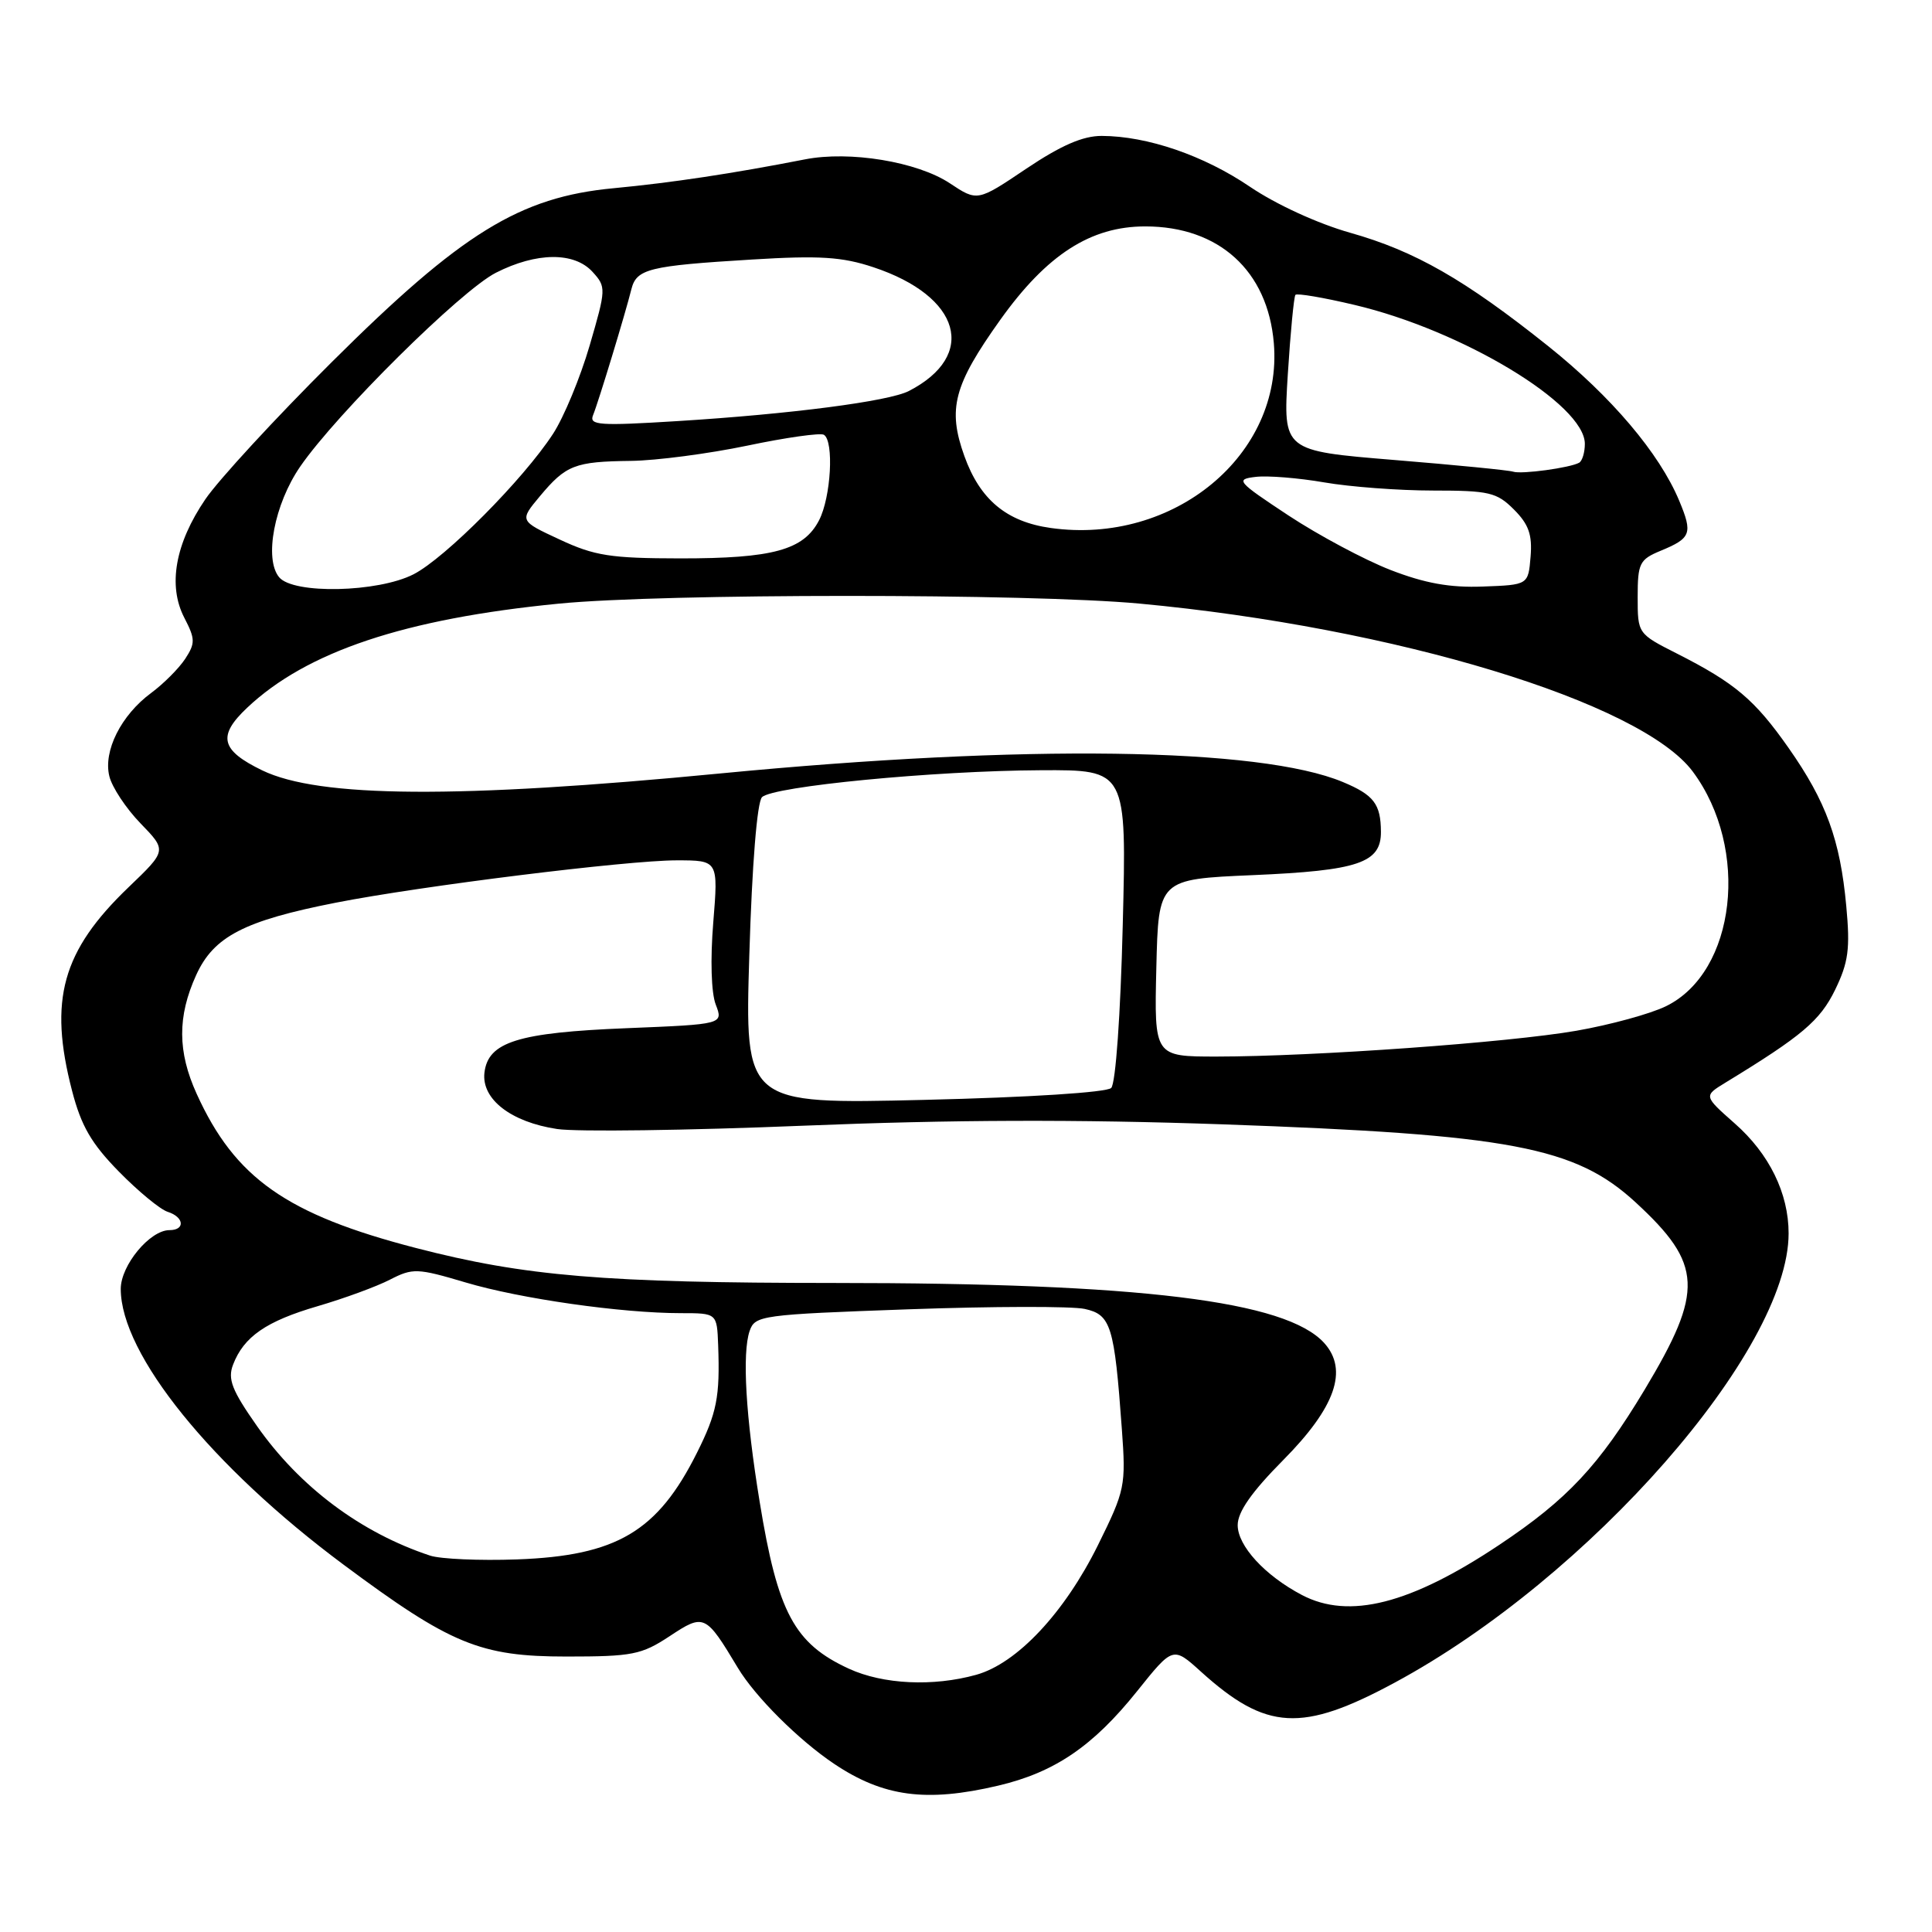 <?xml version="1.0" encoding="UTF-8" standalone="no"?>
<!DOCTYPE svg PUBLIC "-//W3C//DTD SVG 1.1//EN" "http://www.w3.org/Graphics/SVG/1.1/DTD/svg11.dtd" >
<svg xmlns="http://www.w3.org/2000/svg" xmlns:xlink="http://www.w3.org/1999/xlink" version="1.1" viewBox="0 0 256 256">
 <g >
 <path fill="currentColor"
d=" M 132.25 236.61 C 139.74 234.85 144.83 231.39 150.68 224.08 C 155.43 218.15 155.43 218.15 159.15 221.52 C 167.80 229.33 172.51 229.59 184.82 222.95 C 210.62 209.04 237.00 178.95 237.00 163.43 C 237.00 158.12 234.44 152.89 229.86 148.86 C 225.74 145.22 225.74 145.22 228.62 143.46 C 238.79 137.26 241.16 135.25 243.16 131.16 C 244.93 127.51 245.17 125.73 244.64 120.05 C 243.83 111.28 241.98 106.21 237.00 99.11 C 232.51 92.71 229.89 90.50 222.20 86.60 C 217.01 83.97 217.00 83.96 217.00 79.10 C 217.00 74.64 217.25 74.14 220.02 72.99 C 224.09 71.31 224.32 70.70 222.50 66.34 C 219.87 60.05 213.51 52.55 205.14 45.86 C 194.10 37.05 187.51 33.27 178.90 30.84 C 174.59 29.62 169.07 27.08 165.63 24.75 C 159.52 20.60 152.04 18.03 145.99 18.01 C 143.49 18.00 140.60 19.26 135.99 22.35 C 129.51 26.71 129.51 26.71 125.85 24.28 C 121.54 21.43 112.59 19.95 106.65 21.12 C 97.04 23.00 89.01 24.21 81.31 24.94 C 68.85 26.11 61.16 30.86 43.94 48.00 C 36.48 55.42 28.96 63.59 27.22 66.14 C 23.21 72.02 22.22 77.59 24.42 81.85 C 25.88 84.67 25.89 85.23 24.54 87.30 C 23.71 88.56 21.68 90.60 20.03 91.82 C 16.04 94.77 13.66 99.51 14.49 102.86 C 14.84 104.31 16.70 107.12 18.62 109.10 C 22.11 112.70 22.11 112.70 17.05 117.55 C 8.22 126.01 6.42 132.49 9.55 144.54 C 10.76 149.20 12.11 151.53 15.76 155.25 C 18.32 157.86 21.23 160.26 22.21 160.57 C 24.40 161.26 24.58 163.00 22.45 163.00 C 19.86 163.00 16.00 167.66 16.00 170.79 C 16.00 179.44 28.00 194.29 45.50 207.31 C 59.72 217.89 63.63 219.50 75.07 219.50 C 83.79 219.50 85.00 219.26 88.72 216.81 C 93.30 213.78 93.49 213.87 97.77 221.00 C 100.07 224.83 105.80 230.54 110.50 233.70 C 117.04 238.09 122.73 238.85 132.25 236.61 Z  M 112.50 221.12 C 105.25 217.79 103.05 213.69 100.66 199.00 C 98.81 187.71 98.32 179.31 99.33 176.36 C 100.04 174.30 100.83 174.19 120.37 173.49 C 131.53 173.09 142.05 173.07 143.73 173.44 C 147.21 174.20 147.66 175.67 148.65 189.34 C 149.20 196.90 149.09 197.44 145.48 204.75 C 141.04 213.72 134.75 220.42 129.35 221.92 C 123.64 223.51 117.01 223.19 112.50 221.12 Z  M 172.50 211.34 C 167.61 208.77 164.00 204.84 164.00 202.09 C 164.00 200.33 165.84 197.70 170.03 193.47 C 176.96 186.48 178.69 181.53 175.46 177.95 C 170.40 172.37 151.10 170.00 110.50 170.00 C 80.13 169.99 69.56 169.11 55.13 165.37 C 37.98 160.93 31.13 156.11 26.06 144.94 C 23.52 139.35 23.50 134.69 25.99 129.21 C 28.31 124.09 32.35 122.00 44.50 119.61 C 55.80 117.39 83.10 114.00 89.66 114.00 C 95.18 114.00 95.18 114.00 94.51 122.25 C 94.11 127.13 94.24 131.56 94.84 133.11 C 95.84 135.72 95.84 135.72 83.06 136.24 C 68.62 136.82 64.67 138.06 64.19 142.14 C 63.79 145.65 67.71 148.68 73.82 149.60 C 76.39 149.99 91.09 149.79 106.50 149.16 C 126.07 148.36 142.78 148.31 162.00 148.98 C 200.15 150.33 208.74 151.95 216.75 159.34 C 225.62 167.52 225.79 171.03 217.93 184.13 C 211.87 194.21 207.69 198.68 198.68 204.69 C 186.89 212.56 178.75 214.63 172.50 211.34 Z  M 57.00 206.13 C 47.81 203.09 39.72 197.03 34.06 188.97 C 30.72 184.21 30.15 182.74 30.88 180.83 C 32.30 177.12 35.26 175.07 42.11 173.07 C 45.63 172.04 49.94 170.46 51.69 169.55 C 54.70 168.01 55.29 168.03 61.69 169.93 C 68.94 172.09 82.36 174.00 90.22 174.00 C 95.00 174.00 95.00 174.00 95.16 178.25 C 95.41 185.11 94.99 187.22 92.35 192.50 C 87.13 202.94 81.72 206.15 68.50 206.63 C 63.55 206.81 58.38 206.58 57.00 206.13 Z  M 99.29 126.51 C 99.65 114.54 100.32 106.28 100.97 105.63 C 102.41 104.19 123.73 102.13 137.89 102.06 C 149.29 102.00 149.29 102.00 148.77 122.57 C 148.48 134.42 147.83 143.57 147.24 144.16 C 146.65 144.75 136.39 145.41 122.45 145.74 C 98.68 146.31 98.68 146.31 99.29 126.51 Z  M 153.22 128.25 C 153.50 116.50 153.50 116.50 166.00 115.96 C 179.99 115.36 183.01 114.34 182.98 110.21 C 182.96 106.54 182.04 105.33 177.93 103.62 C 166.95 99.03 135.76 98.60 95.50 102.48 C 60.64 105.85 42.28 105.72 34.75 102.08 C 29.24 99.41 28.78 97.52 32.75 93.78 C 40.63 86.34 53.63 81.99 74.00 79.99 C 87.83 78.62 136.43 78.62 151.00 79.98 C 184.87 83.14 217.48 93.05 224.31 102.25 C 231.90 112.47 230.03 128.80 220.75 133.33 C 218.69 134.34 213.35 135.80 208.88 136.58 C 199.92 138.14 174.16 139.99 161.22 140.00 C 152.94 140.00 152.94 140.00 153.22 128.25 Z  M 36.99 76.49 C 34.97 74.06 36.35 66.80 39.78 61.82 C 44.61 54.81 61.08 38.49 65.71 36.14 C 71.10 33.40 76.11 33.36 78.53 36.04 C 80.33 38.02 80.32 38.28 78.13 45.79 C 76.89 50.03 74.71 55.30 73.27 57.50 C 69.33 63.54 58.98 73.96 54.79 76.10 C 50.07 78.51 38.88 78.76 36.99 76.49 Z  M 184.24 75.52 C 180.80 74.18 174.72 70.93 170.74 68.31 C 163.90 63.79 163.66 63.51 166.38 63.19 C 167.97 63.00 172.06 63.33 175.47 63.92 C 178.87 64.51 185.36 65.00 189.88 65.00 C 197.32 65.00 198.33 65.24 200.60 67.51 C 202.56 69.47 203.05 70.85 202.81 73.76 C 202.50 77.50 202.50 77.50 196.50 77.72 C 192.12 77.89 188.81 77.29 184.24 75.52 Z  M 74.16 71.49 C 68.82 69.01 68.82 69.01 71.54 65.75 C 75.00 61.61 76.17 61.16 83.60 61.07 C 86.95 61.03 93.89 60.12 99.02 59.05 C 104.15 57.97 108.72 57.33 109.17 57.61 C 110.53 58.45 110.11 65.89 108.53 68.94 C 106.49 72.89 102.42 74.00 90.10 73.99 C 80.92 73.98 78.78 73.65 74.16 71.49 Z  M 139.23 69.96 C 133.37 69.14 129.85 66.20 127.78 60.42 C 125.54 54.17 126.36 51.05 132.54 42.38 C 138.71 33.74 144.51 30.00 151.75 30.00 C 161.52 30.00 167.99 35.88 168.79 45.48 C 170.02 60.25 155.53 72.25 139.23 69.96 Z  M 200.50 62.50 C 199.95 62.31 192.86 61.61 184.75 60.95 C 170.01 59.74 170.01 59.74 170.64 49.62 C 170.99 44.05 171.45 39.31 171.65 39.07 C 171.86 38.83 175.38 39.43 179.47 40.40 C 193.74 43.76 210.00 53.57 210.00 58.81 C 210.00 59.95 209.66 61.07 209.25 61.31 C 208.05 61.99 201.60 62.87 200.50 62.50 Z  M 78.58 55.02 C 79.30 53.26 82.87 41.52 83.66 38.33 C 84.34 35.62 85.97 35.22 99.63 34.39 C 108.60 33.84 111.59 34.03 115.73 35.41 C 127.33 39.26 129.57 47.10 120.43 51.81 C 117.78 53.18 104.75 54.87 89.73 55.80 C 79.42 56.44 78.04 56.35 78.58 55.02 Z "/>
</g>
</svg>